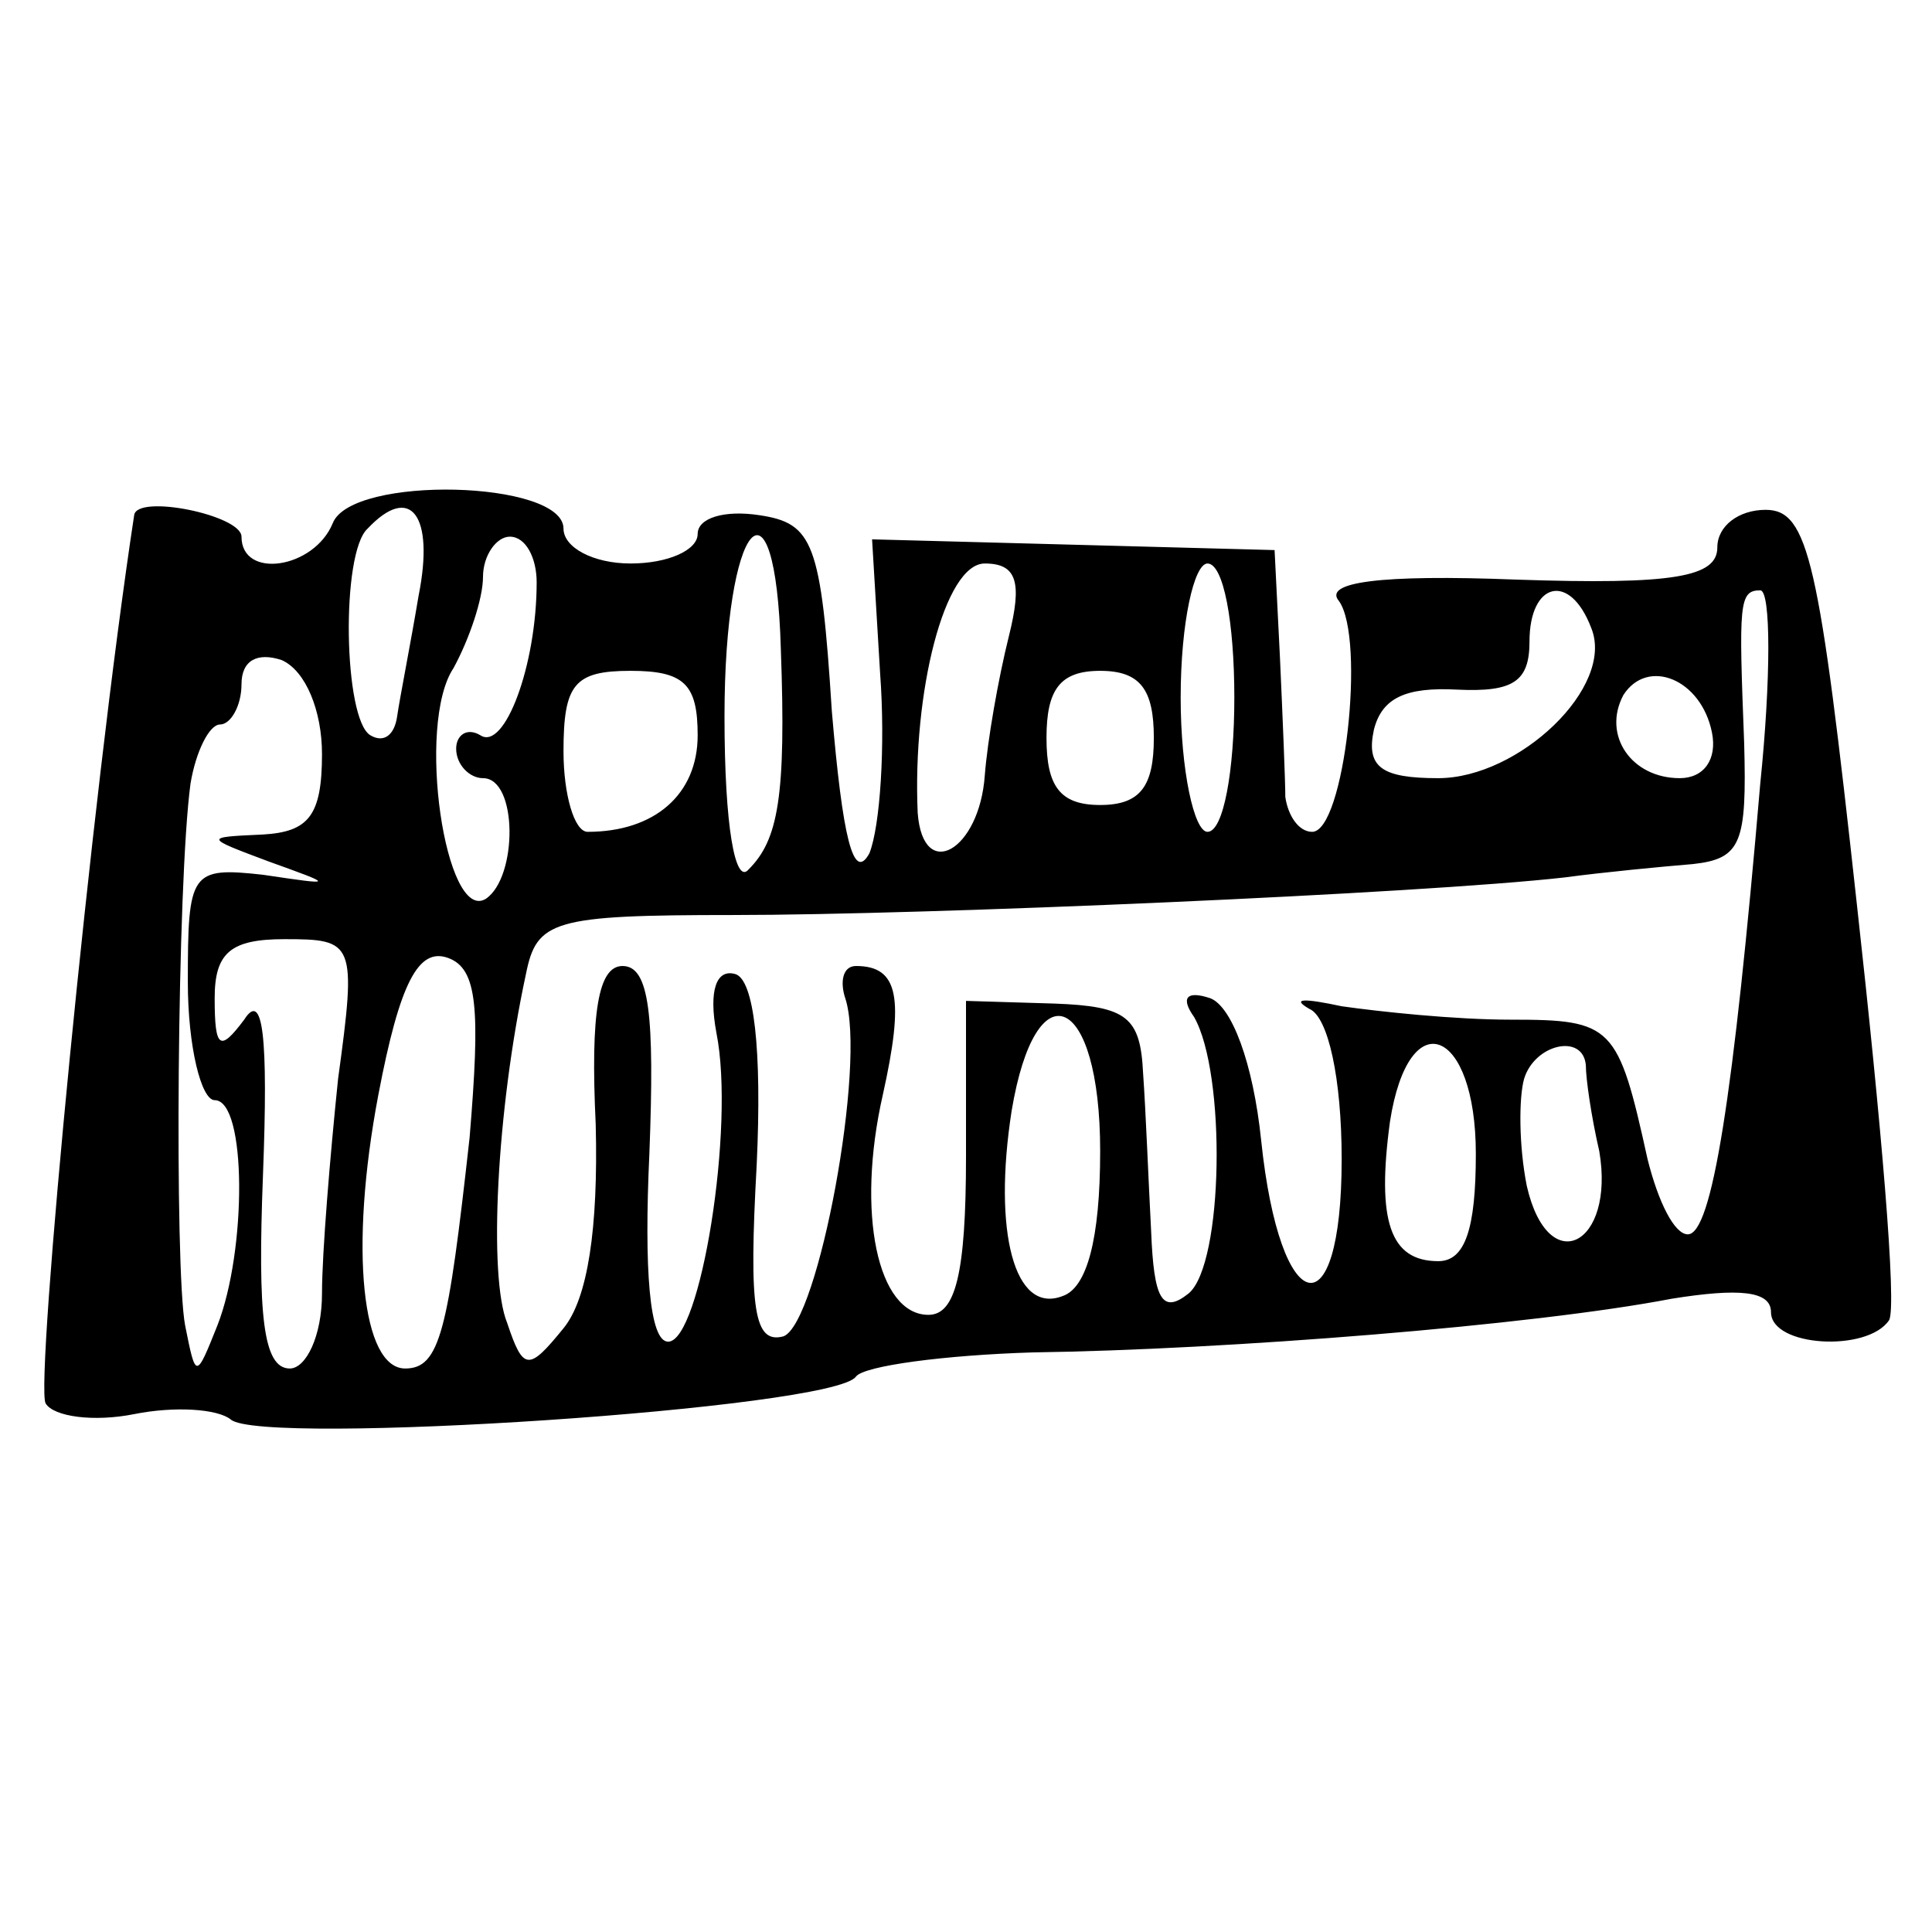 <?xml version="1.0" standalone="no"?>
<!DOCTYPE svg PUBLIC "-//W3C//DTD SVG 20010904//EN"
 "http://www.w3.org/TR/2001/REC-SVG-20010904/DTD/svg10.dtd">
<svg version="1.0" xmlns="http://www.w3.org/2000/svg"
 width="72pt" height="72pt" viewBox="0 0 72 72"
 preserveAspectRatio="xMidYMid meet">
<g transform="translate(0,72) scale(0.1,-0.1)"
fill="#000000" stroke="none">
<path d="M124 525 c-7 -17 -34 -21 -34 -5 0 8 -39 16 -40 8 -16 -105 -37 -324
-33 -331 3 -5 18 -7 33 -4 15 3 31 2 36 -2 11 -10 225 4 233 16 3 4 33 8 66 9
72 1 186 10 238 20 25 4 37 3 37 -5 0 -13 36 -15 44 -3 3 5 -3 74 -12 155 -14
128 -18 147 -34 147 -10 0 -18 -6 -18 -14 0 -11 -16 -14 -75 -12 -51 2 -72 -1
-66 -8 10 -14 2 -86 -10 -86 -5 0 -9 6 -10 13 0 6 -1 30 -2 52 l-2 40 -75 2
-75 2 3 -50 c2 -27 0 -57 -4 -67 -6 -11 -10 6 -14 53 -4 63 -7 70 -27 73 -13
2 -23 -1 -23 -7 0 -6 -11 -11 -25 -11 -14 0 -25 6 -25 13 0 18 -79 20 -86 2z
m32 -27 c-3 -18 -7 -38 -8 -45 -1 -7 -5 -10 -10 -7 -10 6 -11 68 -1 77 16 17
25 5 19 -25z m44 5 c0 -31 -12 -63 -21 -57 -5 3 -9 0 -9 -5 0 -6 5 -11 10 -11
13 0 13 -37 1 -45 -15 -9 -26 65 -12 86 6 11 11 26 11 34 0 8 5 15 10 15 6 0
10 -8 10 -17z m91 -25 c2 -55 -1 -71 -12 -82 -5 -6 -9 16 -9 57 0 73 19 95 21
25z m85 5 c-4 -16 -8 -39 -9 -52 -2 -28 -23 -40 -25 -14 -2 45 10 93 25 93 12
0 14 -7 9 -27z m84 -23 c0 -27 -4 -50 -10 -50 -5 0 -10 23 -10 50 0 28 5 50
10 50 6 0 10 -22 10 -50z m133 26 c9 -22 -27 -56 -57 -56 -21 0 -27 4 -24 18
3 12 12 16 31 15 21 -1 27 3 27 18 0 22 15 26 23 5z m63 -58 c-10 -117 -18
-168 -27 -168 -5 0 -11 12 -15 28 -11 50 -13 52 -51 52 -21 0 -49 3 -63 5 -14
3 -19 3 -12 -1 7 -3 12 -26 12 -56 0 -65 -23 -60 -30 7 -3 29 -11 50 -19 53
-9 3 -11 0 -6 -7 12 -21 11 -92 -2 -103 -10 -8 -13 -2 -14 23 -1 19 -2 45 -3
59 -1 21 -6 25 -33 26 l-33 1 0 -58 c0 -44 -4 -59 -14 -59 -19 0 -27 38 -17
82 8 36 6 48 -10 48 -5 0 -6 -6 -4 -12 8 -24 -10 -121 -23 -126 -11 -3 -13 10
-10 64 2 43 -1 69 -8 71 -7 2 -10 -6 -7 -22 7 -35 -6 -115 -18 -115 -7 0 -9
27 -7 70 2 52 0 70 -10 70 -9 0 -12 -17 -10 -59 1 -39 -3 -65 -12 -76 -13 -16
-15 -16 -21 2 -7 17 -4 79 7 130 4 20 10 22 77 22 72 0 257 8 310 14 15 2 36
4 48 5 18 2 20 8 19 45 -2 52 -2 57 6 57 4 0 4 -33 0 -72z m-536 11 c0 -23 -5
-29 -22 -30 -22 -1 -22 -1 2 -10 25 -9 25 -9 -2 -5 -27 3 -28 1 -28 -40 0 -24
5 -44 10 -44 12 0 12 -56 1 -84 -8 -20 -8 -20 -12 0 -4 21 -3 165 2 202 2 12
7 22 11 22 4 0 8 7 8 15 0 9 6 12 15 9 9 -4 15 -19 15 -35z m140 7 c0 -22 -16
-36 -41 -36 -5 0 -9 14 -9 30 0 25 4 30 25 30 20 0 25 -5 25 -24z m170 -1 c0
-18 -5 -25 -20 -25 -15 0 -20 7 -20 25 0 18 5 25 20 25 15 0 20 -7 20 -25z
m208 2 c2 -10 -3 -17 -12 -17 -18 0 -29 16 -21 31 9 14 29 6 33 -14z m-512
-129 c-3 -29 -6 -65 -6 -80 0 -16 -6 -28 -12 -28 -10 0 -12 20 -10 72 2 52 0
69 -7 58 -9 -12 -11 -11 -11 8 0 17 6 22 26 22 26 0 27 -1 20 -52z m49 -22
c-8 -72 -11 -86 -24 -86 -16 0 -21 44 -10 102 8 42 15 55 26 51 11 -4 12 -19
8 -67z m235 -5 c0 -33 -5 -51 -14 -54 -18 -7 -26 24 -19 69 9 54 33 44 33 -15z
m140 -1 c0 -28 -4 -40 -14 -40 -18 0 -23 15 -18 52 7 45 32 35 32 -12z m41 33
c0 -5 2 -19 5 -32 6 -35 -19 -48 -27 -13 -3 15 -3 33 -1 40 4 13 22 17 23 5z"/>
</g>
</svg>
